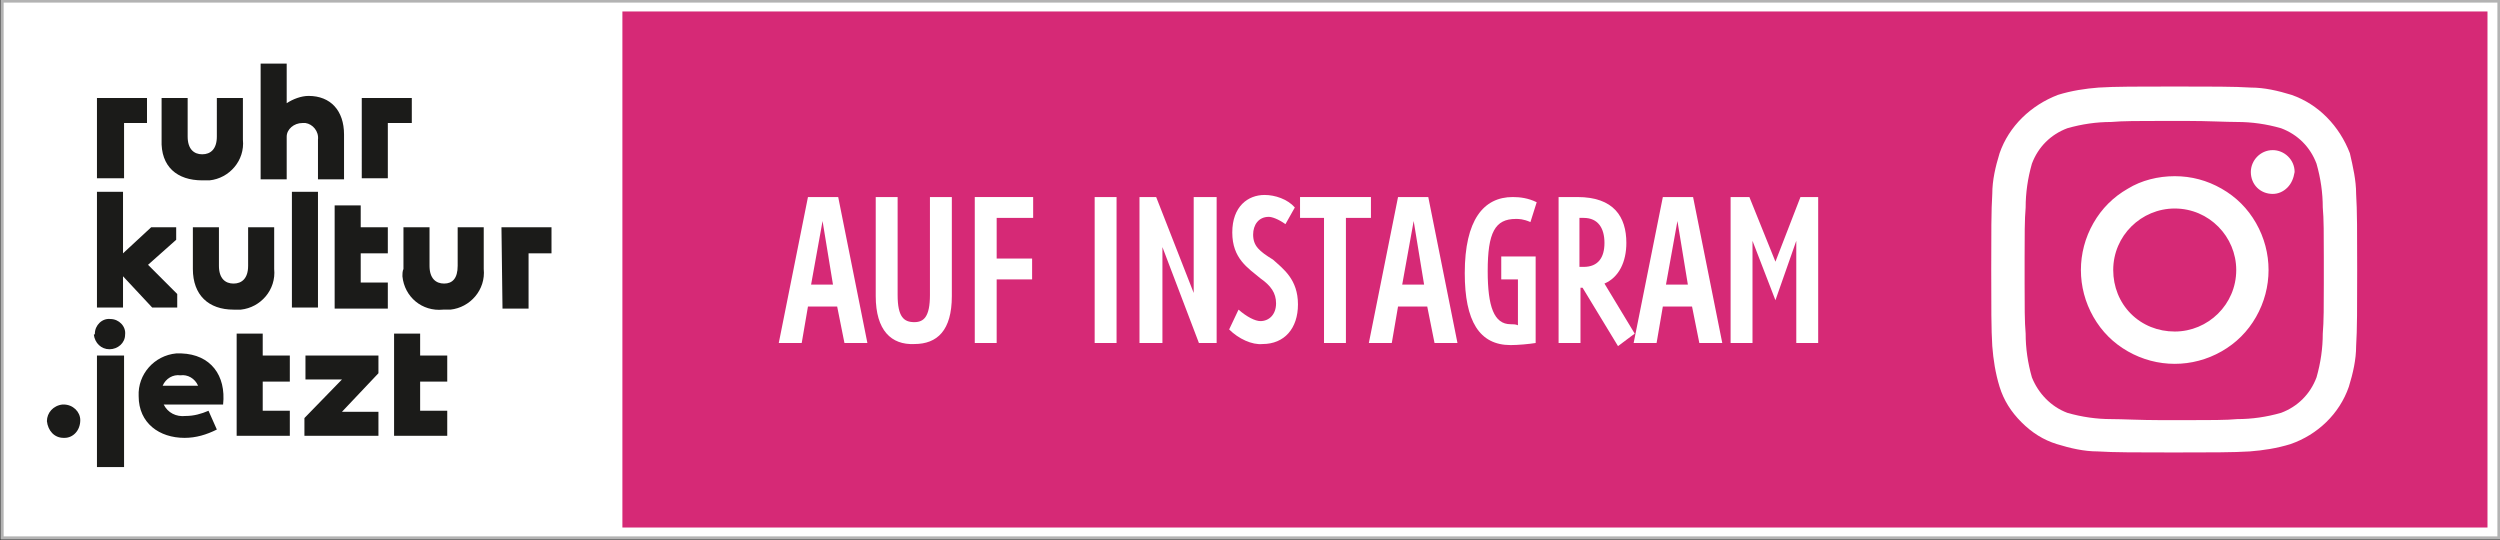 <svg version="1.1" class="svg-footer-instagram" xmlns="http://www.w3.org/2000/svg" xmlns:xlink="http://www.w3.org/1999/xlink" x="0px" y="0px"
	 viewBox="0 0 239.8 51.8" style="enable-background:new 0 0 239.8 51.8;" xml:space="preserve">
<rect x="0" y="0" width="239.8" height="51.8" fill="#333333" stroke="none"/>
<style type="text/css">
	.svg-footer-instagram-st0{fill:#FFFFFF;stroke:#B3B3B3;stroke-width:0.3;stroke-miterlimit:10;}
	.svg-footer-instagram-st1{fill:#D62976;stroke:#D62976;stroke-miterlimit:10;}
	.svg-footer-instagram-st2{fill:#FFFFFF;}
	.svg-footer-instagram-st5{enable-background:new    ;}
	.svg-footer-instagram-st6{fill:#1B1B19;}
</style>
<g>
	<g>
		<rect x="0.2" y="0.1" class="svg-footer-instagram-st0" width="239.5" height="51.5"></rect>
		<rect x="60.2" y="1.6" class="svg-footer-instagram-st1" width="177.9" height="48.5"></rect>
		<g class="svg-footer-instagram-st5">
			<path class="svg-footer-instagram-st2" d="M80.3,29.4h-2.8l-0.6,3.5h-2.2l2.8-14h2.9l2.8,14h-2.2L80.3,29.4z M79.9,27.3l-1-6.1l-1.1,6.1H79.9z"></path>
			<path class="svg-footer-instagram-st2" d="M84,28.4v-9.5h2.1v9.4c0,2.1,0.6,2.6,1.6,2.6c0.9,0,1.5-0.5,1.5-2.6v-9.4h2.1v9.5c0,3.3-1.4,4.6-3.6,4.6
				C85.5,33.1,84,31.7,84,28.4z"></path>
			<path class="svg-footer-instagram-st2" d="M93.5,18.9h5.6v2h-3.5v3.9h3.4v2h-3.4v6.1h-2.1V18.9z"></path>
			<path class="svg-footer-instagram-st2" d="M105,18.9h2.1v14H105V18.9z"></path>
			<path class="svg-footer-instagram-st2" d="M116.7,18.9v14H115l-3.5-9.2v9.2h-2.2v-14h1.6l3.6,9.2v-9.2H116.7z"></path>
			<path class="svg-footer-instagram-st2" d="M117.9,31.6l0.9-1.9c0.8,0.7,1.6,1.1,2.1,1.1c0.8,0,1.5-0.6,1.5-1.7c0-1-0.5-1.7-1.5-2.4
				c-1.2-1-2.7-1.9-2.7-4.4c0-2.5,1.5-3.6,3.1-3.6c1,0,2.2,0.4,2.9,1.2l-0.9,1.6c-0.7-0.5-1.3-0.7-1.6-0.7c-1,0-1.5,0.8-1.5,1.7
				c0,1.1,0.6,1.6,1.9,2.4c1,0.9,2.4,1.9,2.4,4.3c0,2.3-1.3,3.8-3.4,3.8C120.1,33.1,118.8,32.5,117.9,31.6z"></path>
			<path class="svg-footer-instagram-st2" d="M127.1,20.9h-2.4v-2h6.8v2h-2.4v12h-2.1V20.9z"></path>
			<path class="svg-footer-instagram-st2" d="M136.9,29.4h-2.8l-0.6,3.5h-2.2l2.8-14h2.9l2.8,14h-2.2L136.9,29.4z M136.6,27.3l-1-6.1l-1.1,6.1H136.6z"></path>
			<path class="svg-footer-instagram-st2" d="M144,24.6h3.3v8.3c-0.6,0.1-1.7,0.2-2.4,0.2c-3,0-4.4-2.3-4.4-6.9c0-5.1,1.8-7.3,4.6-7.3
				c0.7,0,1.5,0.1,2.3,0.5l-0.6,1.9c-0.7-0.3-1.1-0.3-1.4-0.3c-2,0-2.7,1.3-2.7,5c0,3.4,0.6,5.1,2.2,5.1c0.2,0,0.5,0,0.7,0.1v-4.4
				H144V24.6z"></path>
			<path class="svg-footer-instagram-st2" d="M155.2,33.2l-3.4-5.6h-0.2v5.3h-2.1v-14h1.8c3.5,0,4.7,1.9,4.7,4.4c0,1.8-0.7,3.3-2.1,3.9l2.9,4.8
				L155.2,33.2z M151.5,25.6h0.4c1.4,0,2-0.9,2-2.3c0-1.4-0.6-2.4-2-2.4h-0.4V25.6z"></path>
			<path class="svg-footer-instagram-st2" d="M162.3,29.4h-2.8l-0.6,3.5h-2.2l2.8-14h2.9l2.8,14h-2.2L162.3,29.4z M161.9,27.3l-1-6.1l-1.1,6.1H161.9z"></path>
			<path class="svg-footer-instagram-st2" d="M166.1,18.9h1.7l2.5,6.2l2.4-6.2h1.7v14h-2.1v-9.8l-2,5.7l-2.2-5.7v9.8h-2.1V18.9z"></path>
		</g>
		<path class="svg-footer-instagram-st6" d="M9.3,9.4h4.8v2.4h-2.2v5.3H9.3V9.4z M15.5,13.4v-4H18v3.7c0,1.2,0.6,1.7,1.4,1.7s1.4-0.5,1.4-1.7V9.4h2.5v4
			c0.2,2-1.3,3.7-3.2,3.9c-0.2,0-0.5,0-0.7,0C17,17.3,15.4,16,15.5,13.4 M33,12.9v4.3h-2.5v-3.8c0.1-0.8-0.5-1.5-1.2-1.6
			c-0.1,0-0.2,0-0.3,0c-0.8,0-1.5,0.6-1.5,1.3c0,0.1,0,0.2,0,0.3v3.8H25V6.1h2.5v3.8c0.6-0.4,1.4-0.7,2.1-0.7
			C31.7,9.2,33,10.6,33,12.9 M34.7,9.4h4.8v2.4h-2.3v5.3h-2.5L34.7,9.4z"></path>
		<path class="svg-footer-instagram-st6" d="M17,28.2v1.3h-2.4l-2.8-3v3H9.3V18.4h2.5v5.9l2.7-2.5h2.4V23l-2.7,2.4L17,28.2z M18.5,25.8v-4H21v3.7
			c0,1.2,0.6,1.7,1.4,1.7s1.4-0.5,1.4-1.7v-3.7h2.5v4c0.2,2-1.3,3.7-3.2,3.9c-0.2,0-0.5,0-0.7,0C20,29.7,18.5,28.3,18.5,25.8
			 M28,18.4h2.5v11.1H28V18.4z M32.1,19.7h2.5v2.1h2.6v2.5h-2.6v2.8h2.6v2.5h-5.1L32.1,19.7z M38.7,25.8v-4h2.5v3.7
			c0,1.2,0.6,1.7,1.4,1.7s1.3-0.5,1.3-1.7v-3.7h2.5v4c0.2,2-1.3,3.7-3.2,3.9c-0.2,0-0.5,0-0.7,0c-2,0.2-3.7-1.2-3.9-3.2
			C38.6,26.3,38.6,26,38.7,25.8 M48.1,21.8h4.8v2.5h-2.2v5.3h-2.5L48.1,21.8z"></path>
		<path class="svg-footer-instagram-st6" d="M4.5,40.4c0-0.8,0.6-1.5,1.5-1.6c0,0,0.1,0,0.1,0c0.9,0,1.6,0.7,1.6,1.5c0,0,0,0,0,0C7.7,41.3,7,42,6.2,42
			c0,0,0,0-0.1,0C5.2,42,4.6,41.3,4.5,40.4C4.5,40.5,4.5,40.4,4.5,40.4 M9.1,32c0-0.8,0.7-1.5,1.5-1.4c0.8,0,1.5,0.7,1.4,1.5
			c0,0.8-0.7,1.4-1.5,1.4c-0.8,0-1.4-0.6-1.5-1.4C9.1,32.1,9.1,32,9.1,32 M9.3,34.1h2.6v10.7H9.3V34.1z M21.4,38.8h-5.7
			c0.4,0.8,1.2,1.2,2.1,1.1c0.8,0,1.5-0.2,2.2-0.5l0.8,1.8c-1,0.5-2,0.8-3.1,0.8c-2.4,0-4.4-1.4-4.4-4c-0.1-2.1,1.5-3.9,3.6-4.1
			c0.2,0,0.3,0,0.5,0C20.2,34,21.7,36,21.4,38.8 M15.6,37H19c-0.3-0.7-1-1.1-1.7-1C16.6,35.9,15.9,36.3,15.6,37 M22.7,32h2.5v2.1
			h2.6v2.5h-2.6v2.8h2.6v2.4h-5.1V32z M29.2,40.1l3.6-3.7h-3.5v-2.3h7v1.7l-3.5,3.7h3.5v2.3h-7.1V40.1z M37.8,32h2.5v2.1h2.6v2.5
			h-2.6v2.8h2.6v2.4h-5.1V32z"></path>
		<path class="svg-footer-instagram-st2" d="M222.2,36.2c0.4-1.4,0.6-2.8,0.6-4.2c0.1-1.1,0.1-2.8,0.1-4.8v-2.5c0-2.1,0-3.8-0.1-4.8
			c0-1.4-0.2-2.8-0.6-4.2c-0.6-1.6-1.8-2.8-3.4-3.4c-1.4-0.4-2.8-0.6-4.2-0.6c-1.1,0-2.8-0.1-4.8-0.1h-2.5c-2.1,0-3.7,0-4.8,0.1
			c-1.4,0-2.8,0.2-4.2,0.6c-1.6,0.6-2.8,1.8-3.4,3.4c-0.4,1.4-0.6,2.8-0.6,4.2c-0.1,1.1-0.1,2.8-0.1,4.8v2.5c0,2.1,0,3.7,0.1,4.8
			c0,1.4,0.2,2.8,0.6,4.2c0.6,1.5,1.8,2.8,3.4,3.4c1.4,0.4,2.8,0.6,4.2,0.6c1.1,0,2.8,0.1,4.8,0.1h2.5c2.1,0,3.8,0,4.8-0.1
			c1.4,0,2.8-0.2,4.2-0.6C220.4,39,221.6,37.8,222.2,36.2 M226,18.6c0.1,1.5,0.1,3.9,0.1,7.3s0,5.8-0.1,7.3c0,1.3-0.3,2.6-0.7,3.9
			c-0.9,2.6-3,4.6-5.6,5.5c-1.3,0.4-2.6,0.6-3.9,0.7c-1.5,0.1-3.9,0.1-7.3,0.1s-5.8,0-7.3-0.1c-1.3,0-2.6-0.3-3.9-0.7
			c-1.3-0.4-2.4-1.1-3.4-2.1c-1-1-1.7-2.1-2.1-3.4c-0.4-1.3-0.6-2.6-0.7-3.9c-0.1-1.5-0.1-3.9-0.1-7.3s0-5.8,0.1-7.3
			c0-1.3,0.3-2.6,0.7-3.9c0.9-2.6,3-4.6,5.6-5.6c1.3-0.4,2.6-0.6,3.9-0.7c1.5-0.1,3.9-0.1,7.3-0.1s5.8,0,7.3,0.1
			c1.3,0,2.6,0.3,3.9,0.7c2.6,0.9,4.6,3,5.6,5.6C225.7,16,226,17.3,226,18.6 M220.1,16.5c0-1.2-1-2.1-2.1-2.1c-1.2,0-2.1,1-2.1,2.1
			c0,1.2,0.9,2.1,2.1,2.1c0.5,0,1-0.2,1.4-0.6C219.8,17.6,220,17.1,220.1,16.5 M208.6,31.8c3.2,0,5.9-2.6,5.9-5.9
			c0-3.2-2.6-5.9-5.9-5.9c-3.2,0-5.9,2.6-5.9,5.9c0,1.6,0.6,3.1,1.7,4.2C205.5,31.2,207,31.8,208.6,31.8 M208.6,16.9
			c1.6,0,3.1,0.4,4.5,1.2c1.4,0.8,2.5,1.9,3.3,3.3c1.6,2.8,1.6,6.2,0,9c-0.8,1.4-1.9,2.5-3.3,3.3c-2.8,1.6-6.2,1.6-9,0
			c-1.4-0.8-2.5-1.9-3.3-3.3c-1.6-2.8-1.6-6.2,0-9c0.8-1.4,1.9-2.5,3.3-3.3C205.4,17.3,207,16.9,208.6,16.9"></path>
	</g>
</g>
</svg>
